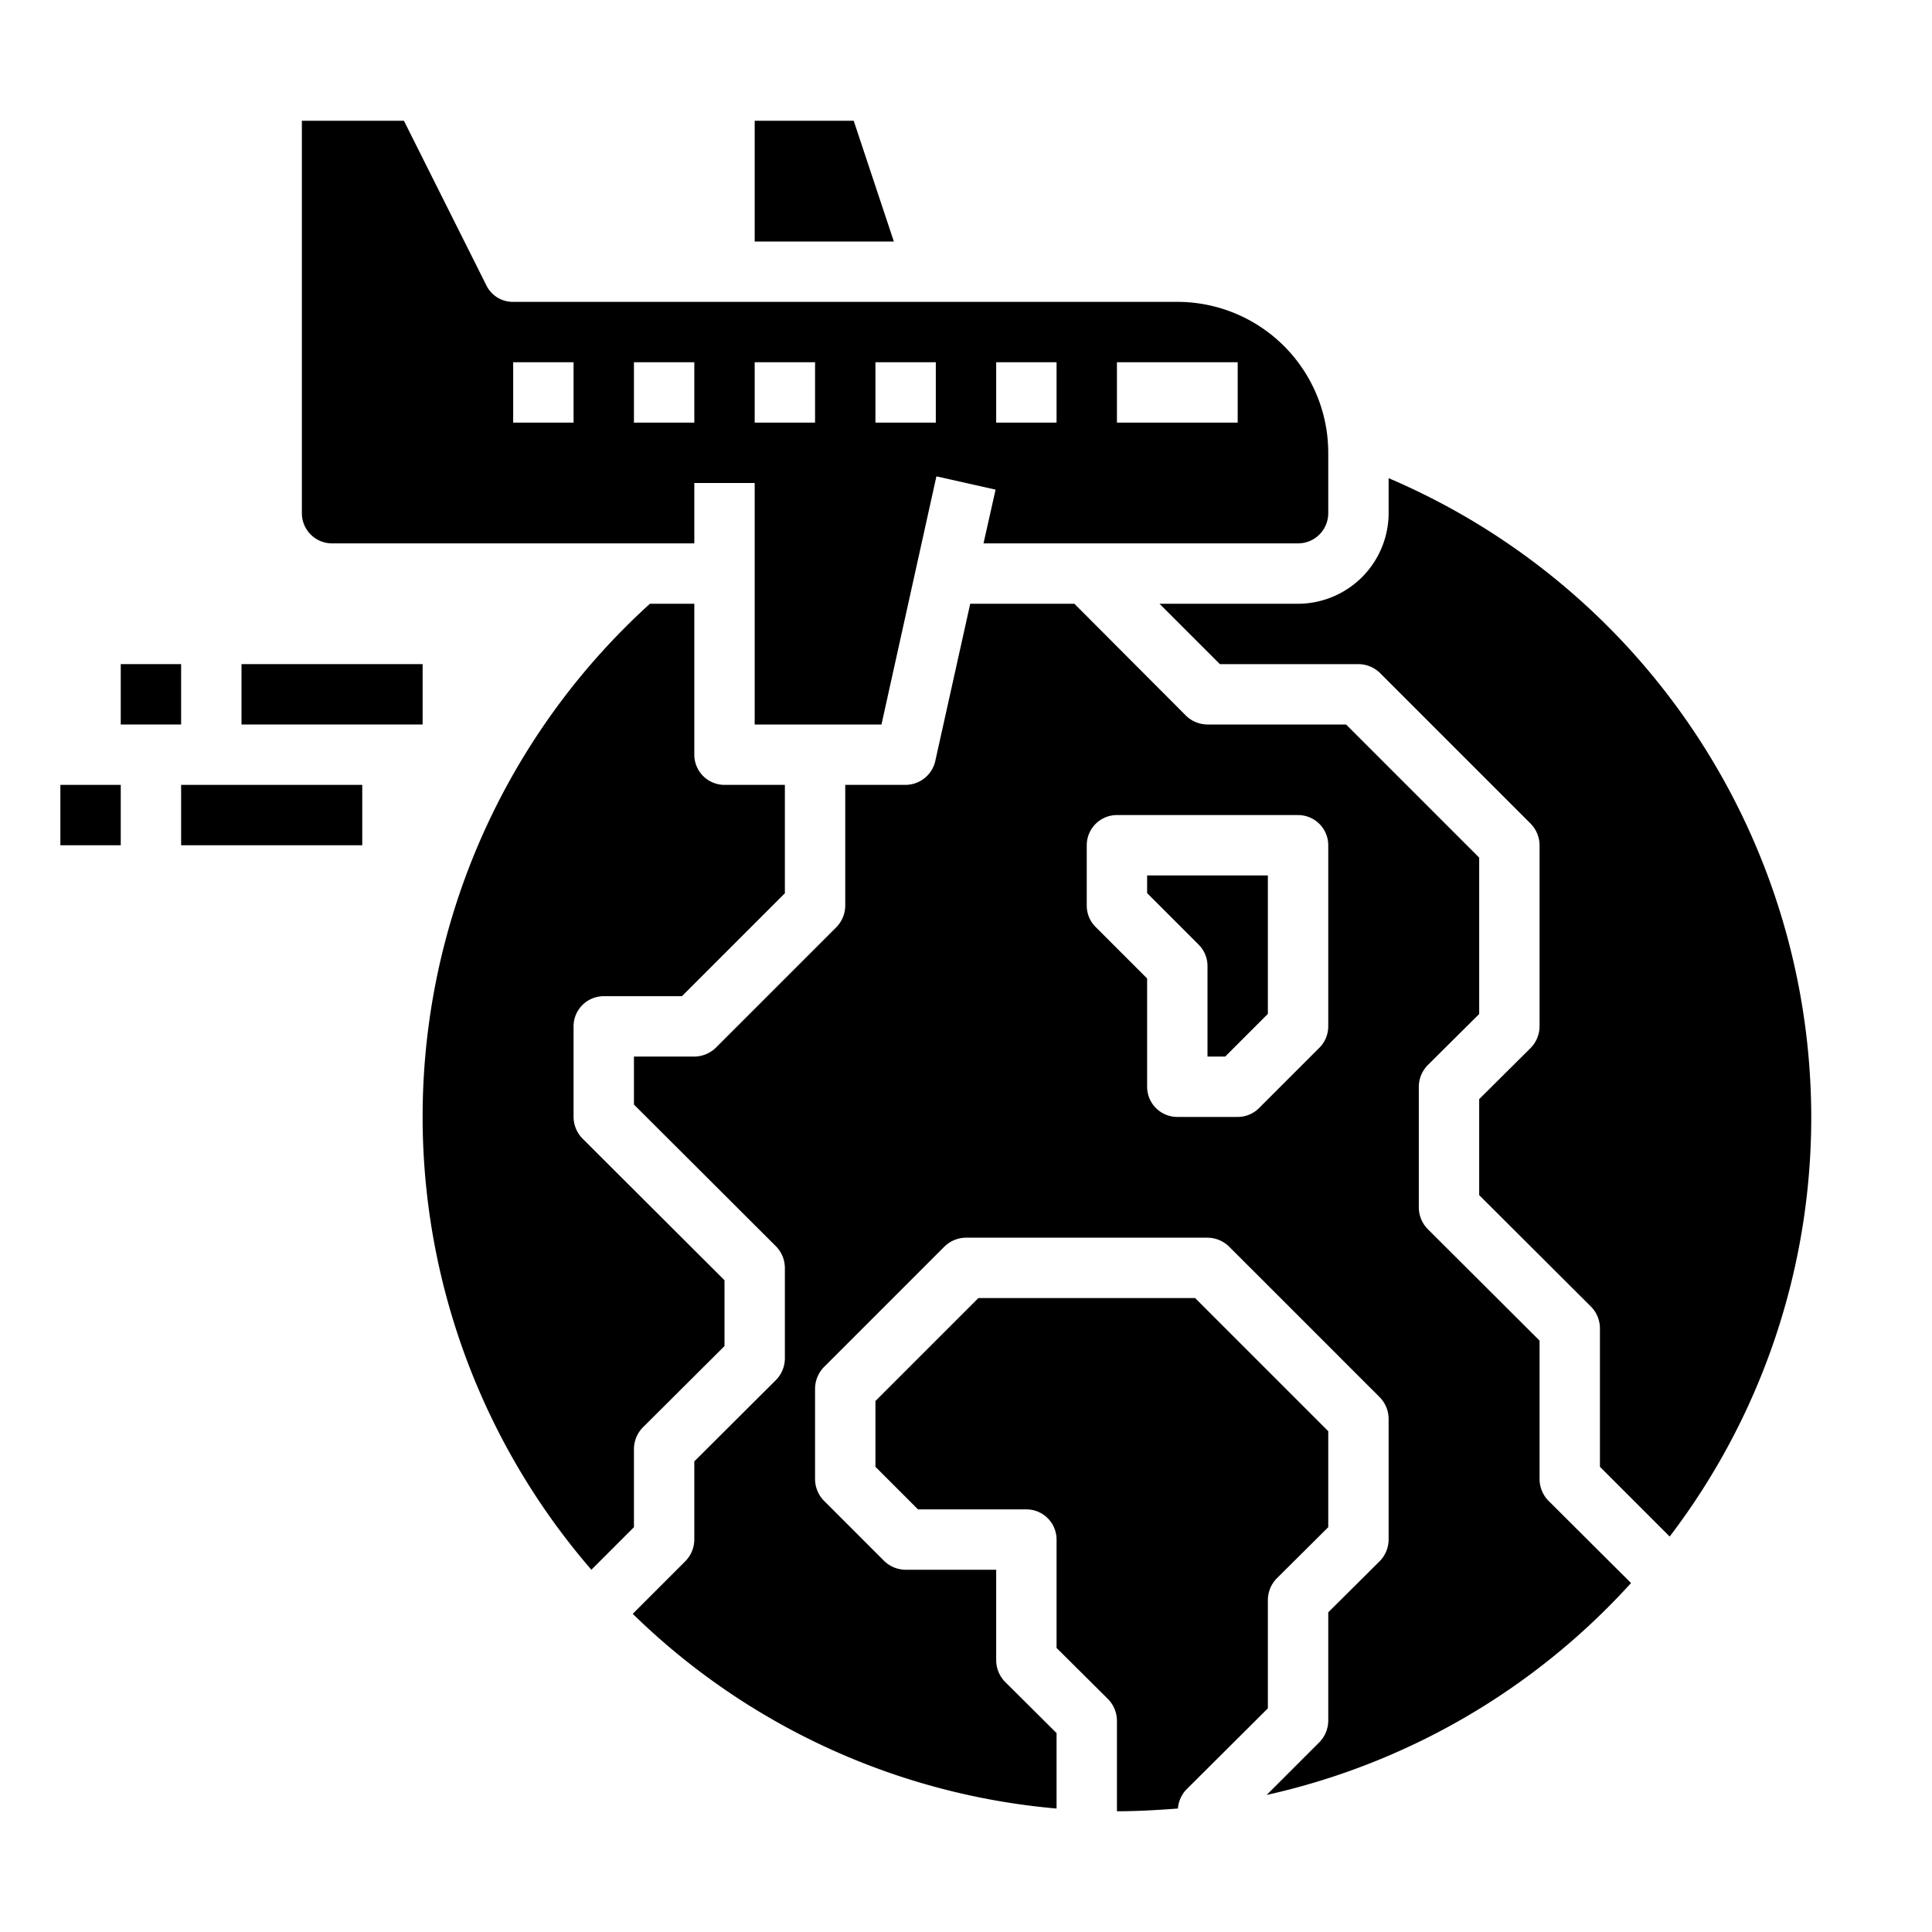 <svg xmlns="http://www.w3.org/2000/svg" viewBox="0 0 64 64" x="0px" y="0px"><g><polygon points="25 4 25 8 29.61 8 28.28 4 25 4"></polygon><path d="M21,50.59V48a1.033,1.033,0,0,1,.29-.71L24,44.59V42.41l-4.71-4.7A1.033,1.033,0,0,1,19,37V34a1,1,0,0,1,1-1h2.59L26,29.59V26H24a1,1,0,0,1-1-1V20H21.53a22.939,22.939,0,0,0-1.94,32Z"></path><path d="M16.11,9.45,13.38,4H10V17a1,1,0,0,0,1,1H23V16h2v8h4.2l1.82-8.22,1.96.44L32.58,18H43a1,1,0,0,0,1-1V15a5,5,0,0,0-5-5H17A.977.977,0,0,1,16.11,9.45ZM37,12h4v2H37Zm-4,0h2v2H33Zm-4,0h2v2H29Zm-4,0h2v2H25Zm-4,0h2v2H21Zm-2,2H17V12h2Z"></path><path d="M60,37A23.037,23.037,0,0,0,46,15.84V17a3.009,3.009,0,0,1-3,3H38.41l2,2H45a1.033,1.033,0,0,1,.71.29l5,5A1.033,1.033,0,0,1,51,28v6a1.033,1.033,0,0,1-.29.71L49,36.41v3.18l3.71,3.7A1.033,1.033,0,0,1,53,44v4.59l2.31,2.31A22.894,22.894,0,0,0,60,37Z"></path><path d="M51.29,49.71A1.033,1.033,0,0,1,51,49V44.41l-3.71-3.7A1.033,1.033,0,0,1,47,40V36a1.033,1.033,0,0,1,.29-.71L49,33.59V28.41L44.59,24H40a1.033,1.033,0,0,1-.71-.29L35.59,20H32.14l-1.16,5.22A1.015,1.015,0,0,1,30,26H28v4a1.033,1.033,0,0,1-.29.71l-4,4A1.033,1.033,0,0,1,23,35H21v1.59l4.71,4.7A1.033,1.033,0,0,1,26,42v3a1.033,1.033,0,0,1-.29.71L23,48.41V51a1.033,1.033,0,0,1-.29.71l-1.75,1.75A22.926,22.926,0,0,0,35,59.91v-2.5l-1.71-1.7A1.033,1.033,0,0,1,33,55V52H30a1.033,1.033,0,0,1-.71-.29l-2-2A1.033,1.033,0,0,1,27,49V46a1.033,1.033,0,0,1,.29-.71l4-4A1.033,1.033,0,0,1,32,41h8a1.033,1.033,0,0,1,.71.29l5,5A1.033,1.033,0,0,1,46,47v4a1.033,1.033,0,0,1-.29.71L44,53.41V57a1.033,1.033,0,0,1-.29.71l-1.75,1.75a23.056,23.056,0,0,0,12.07-7.02ZM44,34a1,1,0,0,1-.293.707l-2,2A1,1,0,0,1,41,37H39a1,1,0,0,1-1-1V32.414l-1.707-1.707A1,1,0,0,1,36,30V28a1,1,0,0,1,1-1h6a1,1,0,0,1,1,1Z"></path><path d="M39.02,59.91a1.029,1.029,0,0,1,.27-.62L42,56.59V53a1.033,1.033,0,0,1,.29-.71L44,50.59V47.41L39.59,43H32.41L29,46.41v2.18L30.41,50H34a1,1,0,0,1,1,1v3.59l1.71,1.7A1.033,1.033,0,0,1,37,57v3C37.68,60,38.35,59.96,39.02,59.91Z"></path><path d="M38,29.586l1.707,1.707A1,1,0,0,1,40,32v3h.586L42,33.586V29H38Z"></path><rect x="8" y="22" width="6" height="2"></rect><rect x="2" y="26" width="2" height="2"></rect><rect x="4" y="22" width="2" height="2"></rect><rect x="6" y="26" width="6" height="2"></rect></g></svg>